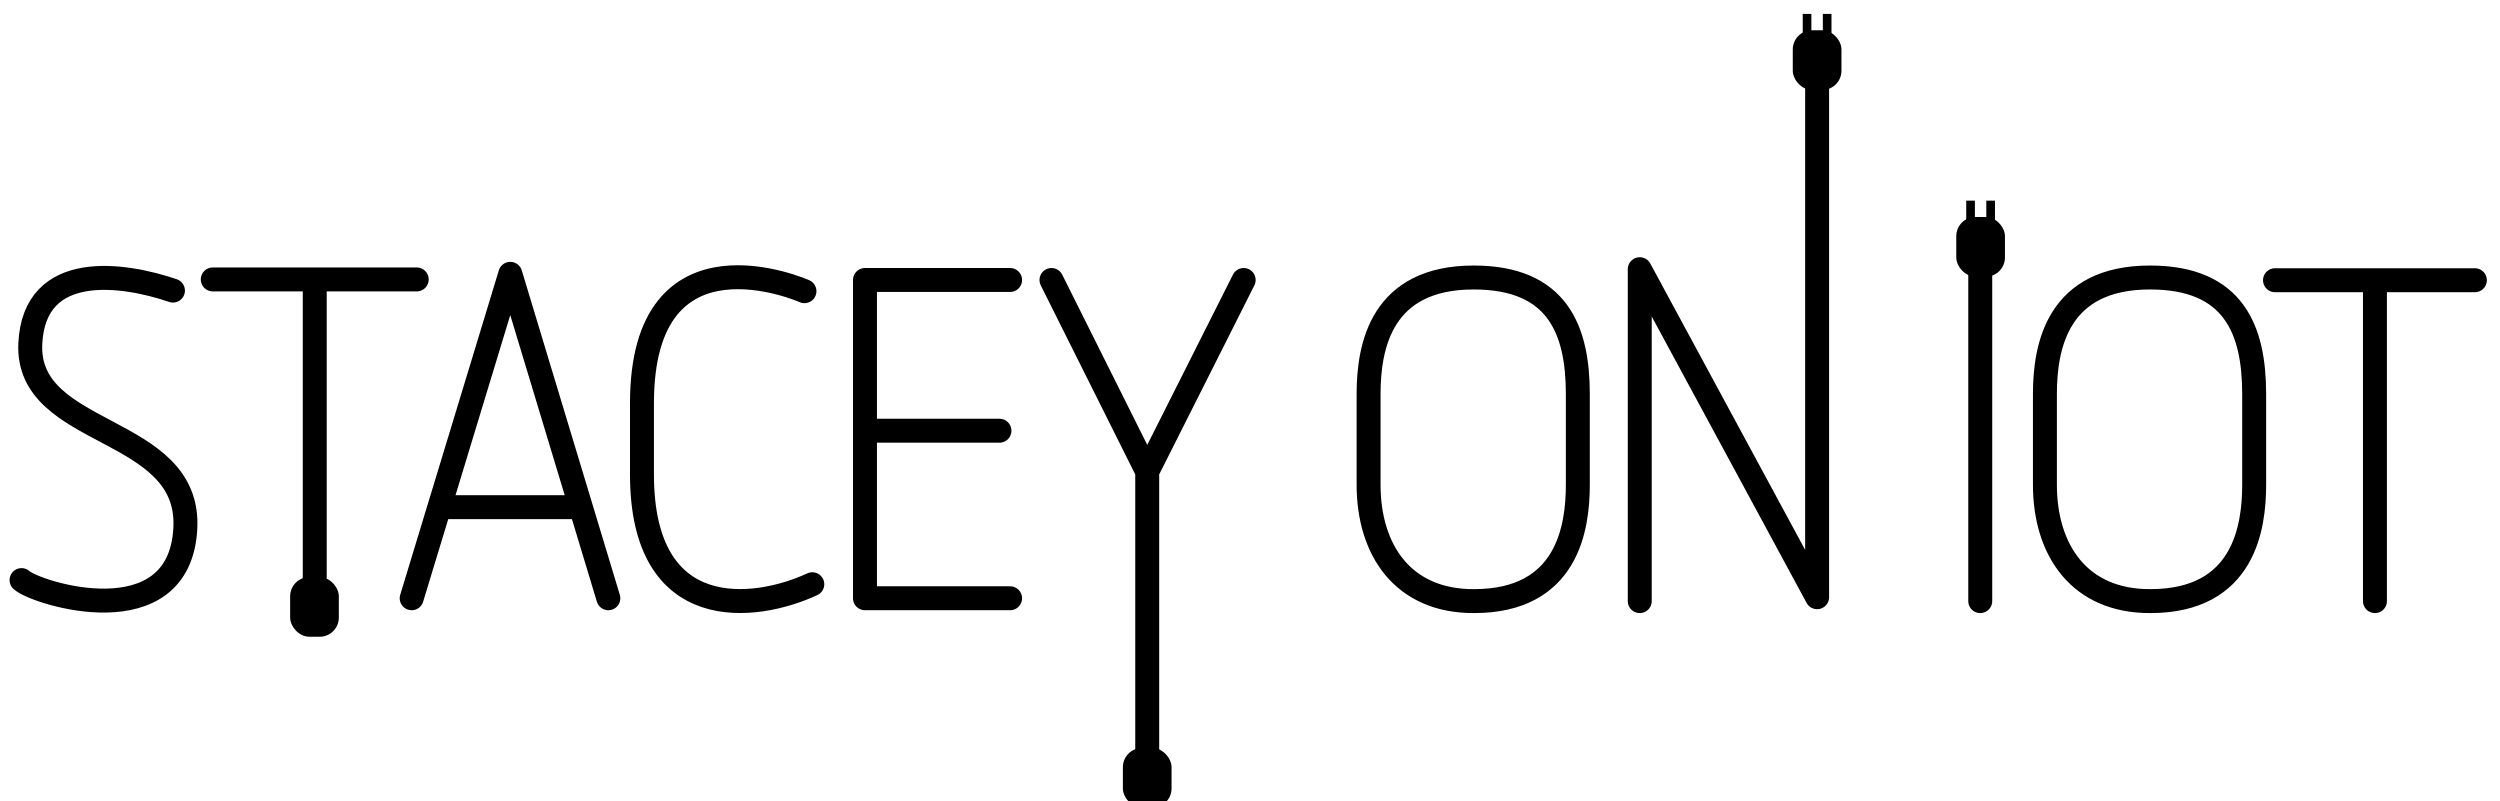 <svg width="206" height="66" viewBox="0 0 206 66" fill="none" xmlns="http://www.w3.org/2000/svg">
<path d="M14.251 23.944C10.237 22.573 2.815 21.404 2.497 28.321C2.136 36.158 15.709 34.943 15.272 43.523C14.807 52.649 2.92 48.877 1.775 47.799M17.532 23.025H25.935M34.338 23.025H25.935M25.935 23.025V50.219M33.922 49.296L36.204 41.79M50.128 49.296L47.86 41.79M47.86 41.79L42.048 22.563L36.204 41.79M47.86 41.79H36.204M66.934 48.141C62.255 50.311 52.898 51.539 52.898 39.092C52.898 37.753 52.898 34.937 52.898 33.228C52.898 18.038 66.288 23.994 66.288 23.994M83.232 23.071H71.274V35.491M83.232 49.296H71.274V35.491M71.274 35.491H82.355M86.642 23.071L94.531 38.858M94.531 38.858L102.479 23.071M94.531 38.858V63.91M135.115 49.531V22.181L149.731 49.21V4.952M163.172 49.531V22.181M187.46 23.09H195.695M203.93 23.09H195.695M195.695 23.09V49.531M130.013 32.475C130.013 36.478 130.013 37.342 130.013 39.934C130.013 43.438 129.193 49.531 121.466 49.531C115.634 49.558 112.771 45.363 112.771 39.934V32.476C112.771 28.473 113.846 22.866 121.431 22.866C128.363 22.866 130.013 27.206 130.013 32.475ZM185.743 32.475V39.934C185.743 43.438 184.923 49.531 177.196 49.531C171.364 49.558 168.501 45.363 168.501 39.934V32.475C168.501 28.473 169.576 22.866 177.161 22.866C184.093 22.866 185.743 27.206 185.743 32.475Z" stroke="black" stroke-width="1.973" stroke-linecap="round" stroke-linejoin="round"/>
<rect x="23.908" y="47.553" width="4.011" height="4.915" rx="1.578" fill="black"/>
<rect x="92.525" y="61.635" width="4.011" height="4.915" rx="1.578" fill="black"/>
<rect x="148.545" y="1.146" width="0.713" height="1.712" fill="black"/>
<rect x="150.201" y="1.146" width="0.713" height="1.712" fill="black"/>
<rect x="147.725" y="2.495" width="4.011" height="4.915" rx="1.578" fill="black"/>
<rect x="162.018" y="16.533" width="0.713" height="1.712" fill="black"/>
<rect x="163.672" y="16.533" width="0.713" height="1.712" fill="black"/>
<rect x="161.197" y="17.881" width="4.011" height="4.915" rx="1.578" fill="black"/>
</svg>
